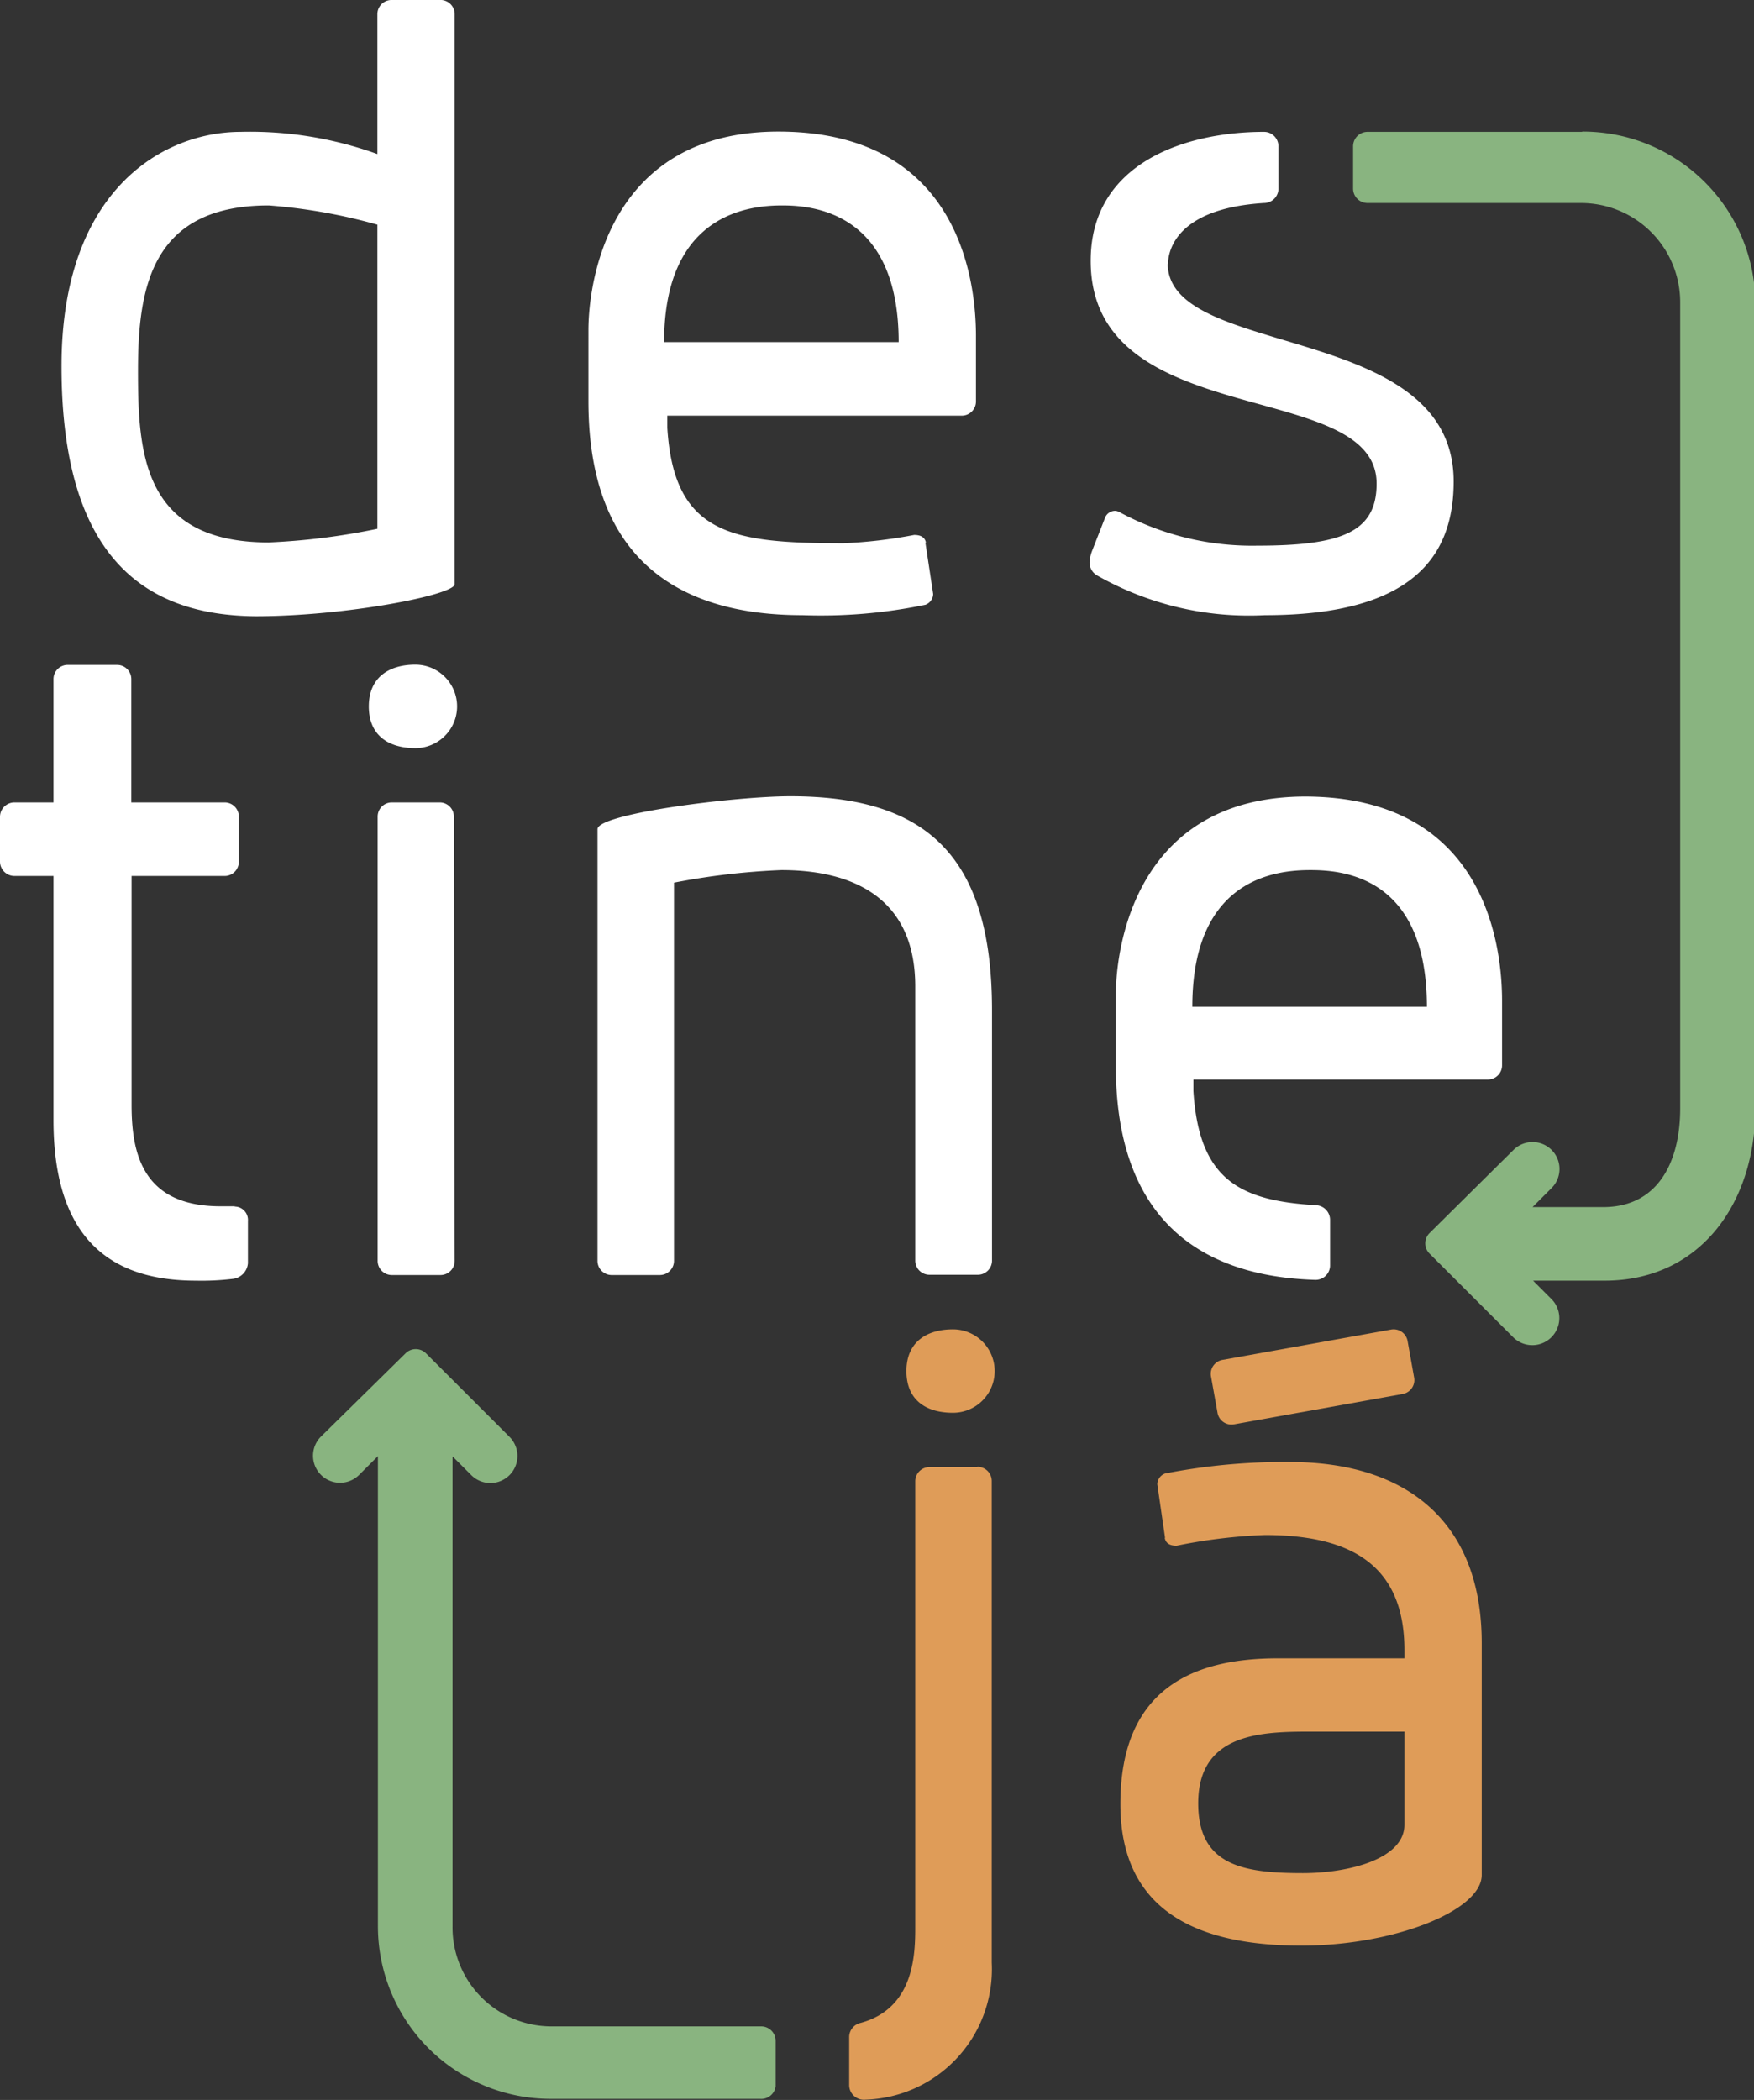 <svg id="Layer_1" data-name="Layer 1" xmlns="http://www.w3.org/2000/svg" viewBox="0 0 65.58 78.51"><rect x="0" y="0" width="65.58" height="78.51" fill="#333333" stroke="none"/><defs><style>.cls-1{fill:#fff;}.cls-2{fill:#df9c58;}.cls-3{fill:#89b480;}</style></defs><title>logo-destineja-header</title><path class="cls-1" d="M14.11,8.4a20.77,20.77,0,0,0-4.06-.72c-4.42,0-4.89,3.12-4.89,6.19s.18,6.41,4.89,6.41a25.18,25.18,0,0,0,4.06-.51ZM17,21.84c0,.4-4.06,1.2-7.46,1.2C5.67,23,2.3,21.12,2.3,13.69,2.3,7.14,6.07,4.93,9,4.93a14,14,0,0,1,5.11.83V.54A.53.53,0,0,1,14.66,0h1.77A.53.53,0,0,1,17,.54Z"/><path class="cls-1" d="M33.6,12.79c0-4.85-3.19-5.11-4.35-5.11s-4.42.25-4.42,5.11Zm1,7.5.29,1.92a.44.44,0,0,1-.29.4A19.21,19.21,0,0,1,30,23c-4.53,0-8-2-8-8V12.35c0-1.88.8-7.43,7.1-7.43,6.85,0,7.39,5.72,7.39,7.64V15a.53.53,0,0,1-.54.54h-11V16c.25,4,2.43,4.31,6.59,4.31A18,18,0,0,0,34.18,20c.22,0,.4.07.44.29"/><path class="cls-1" d="M17,47.13a.53.53,0,0,1-.54.54H14.66a.53.53,0,0,1-.54-.54V30.54a.53.53,0,0,1,.54-.54h1.77a.53.53,0,0,1,.54.54ZM13.79,26.41c0-1.09.76-1.56,1.74-1.56a1.56,1.56,0,1,1,0,3.12c-1,0-1.74-.47-1.74-1.56"/><path class="cls-1" d="M25.2,47.13a.53.53,0,0,1-.54.54H22.88a.53.53,0,0,1-.54-.54V31c0-.58,5.14-1.23,7.21-1.23,5,0,7.54,2.14,7.54,8v9.35a.53.53,0,0,1-.54.54H34.76a.53.53,0,0,1-.54-.54V36.88c0-3.51-2.61-4.35-5-4.35A26.56,26.56,0,0,0,25.2,33Z"/><path class="cls-2" d="M33.89,51.26c0-1.09.76-1.56,1.74-1.56a1.56,1.56,0,1,1,0,3.12c-1,0-1.74-.47-1.74-1.56"/><path class="cls-2" d="M36.54,54.85H34.76a.53.53,0,0,0-.54.54V72c0,1,0,3.1-2.08,3.64a.54.54,0,0,0-.39.53v1.79a.55.55,0,0,0,.61.54,4.88,4.88,0,0,0,4.72-5.12v-18a.53.53,0,0,0-.54-.54"/><path class="cls-1" d="M44.58,37.64c0-4.85,3.19-5.11,4.42-5.11s4.35.25,4.35,5.11Zm4.24-7.86c-6.3,0-7.1,5.54-7.1,7.43v2.64c0,5.76,3.19,7.87,7.45,8a.54.54,0,0,0,.56-.55v-1.7a.55.55,0,0,0-.52-.54c-2.86-.17-4.38-.95-4.59-4.27v-.43h11a.53.53,0,0,0,.54-.54V37.42c0-1.92-.54-7.64-7.39-7.64"/><path class="cls-1" d="M8.79,45.1c-.15,0-.33,0-.54,0-2.94,0-3.33-2-3.33-3.8V32.75H8.39a.53.53,0,0,0,.54-.54V30.54A.53.53,0,0,0,8.39,30H4.91V25.4a.53.53,0,0,0-.54-.54H2.56A.53.53,0,0,0,2,25.4V30H.54a.54.54,0,0,0-.54.54v1.67a.54.54,0,0,0,.54.54H2v9.13c0,4.64,2.35,6,5.32,6a9.74,9.74,0,0,0,1.41-.07.64.64,0,0,0,.54-.58V45.65a.5.5,0,0,0-.51-.54"/><path class="cls-1" d="M43.67,9.89c0-.58.38-2.1,3.59-2.3a.54.54,0,0,0,.54-.54V5.47a.54.54,0,0,0-.54-.54c-3,0-6.48,1.2-6.48,4.82,0,6.45,10.69,4.35,10.69,8.33,0,1.81-1.3,2.32-4.46,2.32a10.42,10.42,0,0,1-5.11-1.23.45.45,0,0,0-.18-.07.4.4,0,0,0-.4.25l-.47,1.2a1.52,1.52,0,0,0-.11.43.56.56,0,0,0,.29.54A11.49,11.49,0,0,0,47.29,23c5.54,0,7.06-2.21,7.06-5,0-6-10.69-4.56-10.69-8.15"/><path class="cls-3" d="M59.13,4.93h-8a.54.54,0,0,0-.54.54V7.05a.54.54,0,0,0,.54.54h8a3.71,3.71,0,0,1,3.69,3.69V41.44c0,2-.83,3.69-2.88,3.69H57.3l.72-.72A1,1,0,0,0,56.58,43L53.45,46.1a.54.54,0,0,0,0,.77L56.58,50A1,1,0,1,0,58,48.56l-.68-.68H60c3.56,0,5.63-2.89,5.63-6.45V11.37a6.45,6.45,0,0,0-6.45-6.45"/><path class="cls-3" d="M28.46,75.76H20.61A3.7,3.7,0,0,1,16.92,72V54.45l.7.7a1,1,0,0,0,1.43-1.43l-3.12-3.12a.54.54,0,0,0-.77,0L12,53.71a1,1,0,1,0,1.43,1.43l.7-.7V72a6.46,6.46,0,0,0,6.44,6.47h7.85A.54.54,0,0,0,29,78V76.3a.54.54,0,0,0-.54-.54"/><path class="cls-2" d="M52.51,64.74h-3.4c-1.85,0-4.31,0-4.31,2.68,0,2.32,1.67,2.61,3.91,2.61,1.67,0,3.8-.51,3.8-1.81Zm-8.95-7.25-.29-2a.44.44,0,0,1,.29-.4,23.16,23.16,0,0,1,4.67-.43c4.38,0,7.17,2.25,7.17,6.77V70.1c0,1.34-3.3,2.64-6.74,2.64s-6.77-1-6.77-5.29S44.58,62,47.77,62h4.74V61.7c0-3.19-2-4.31-5.22-4.31a20,20,0,0,0-3.3.4c-.22,0-.4-.07-.44-.29"/><path class="cls-2" d="M52,49.71a.53.53,0,0,1,.63.44l.24,1.34a.53.53,0,0,1-.44.63l-6.28,1.13a.53.53,0,0,1-.63-.44l-.24-1.34a.53.53,0,0,1,.44-.63Z"/></svg>